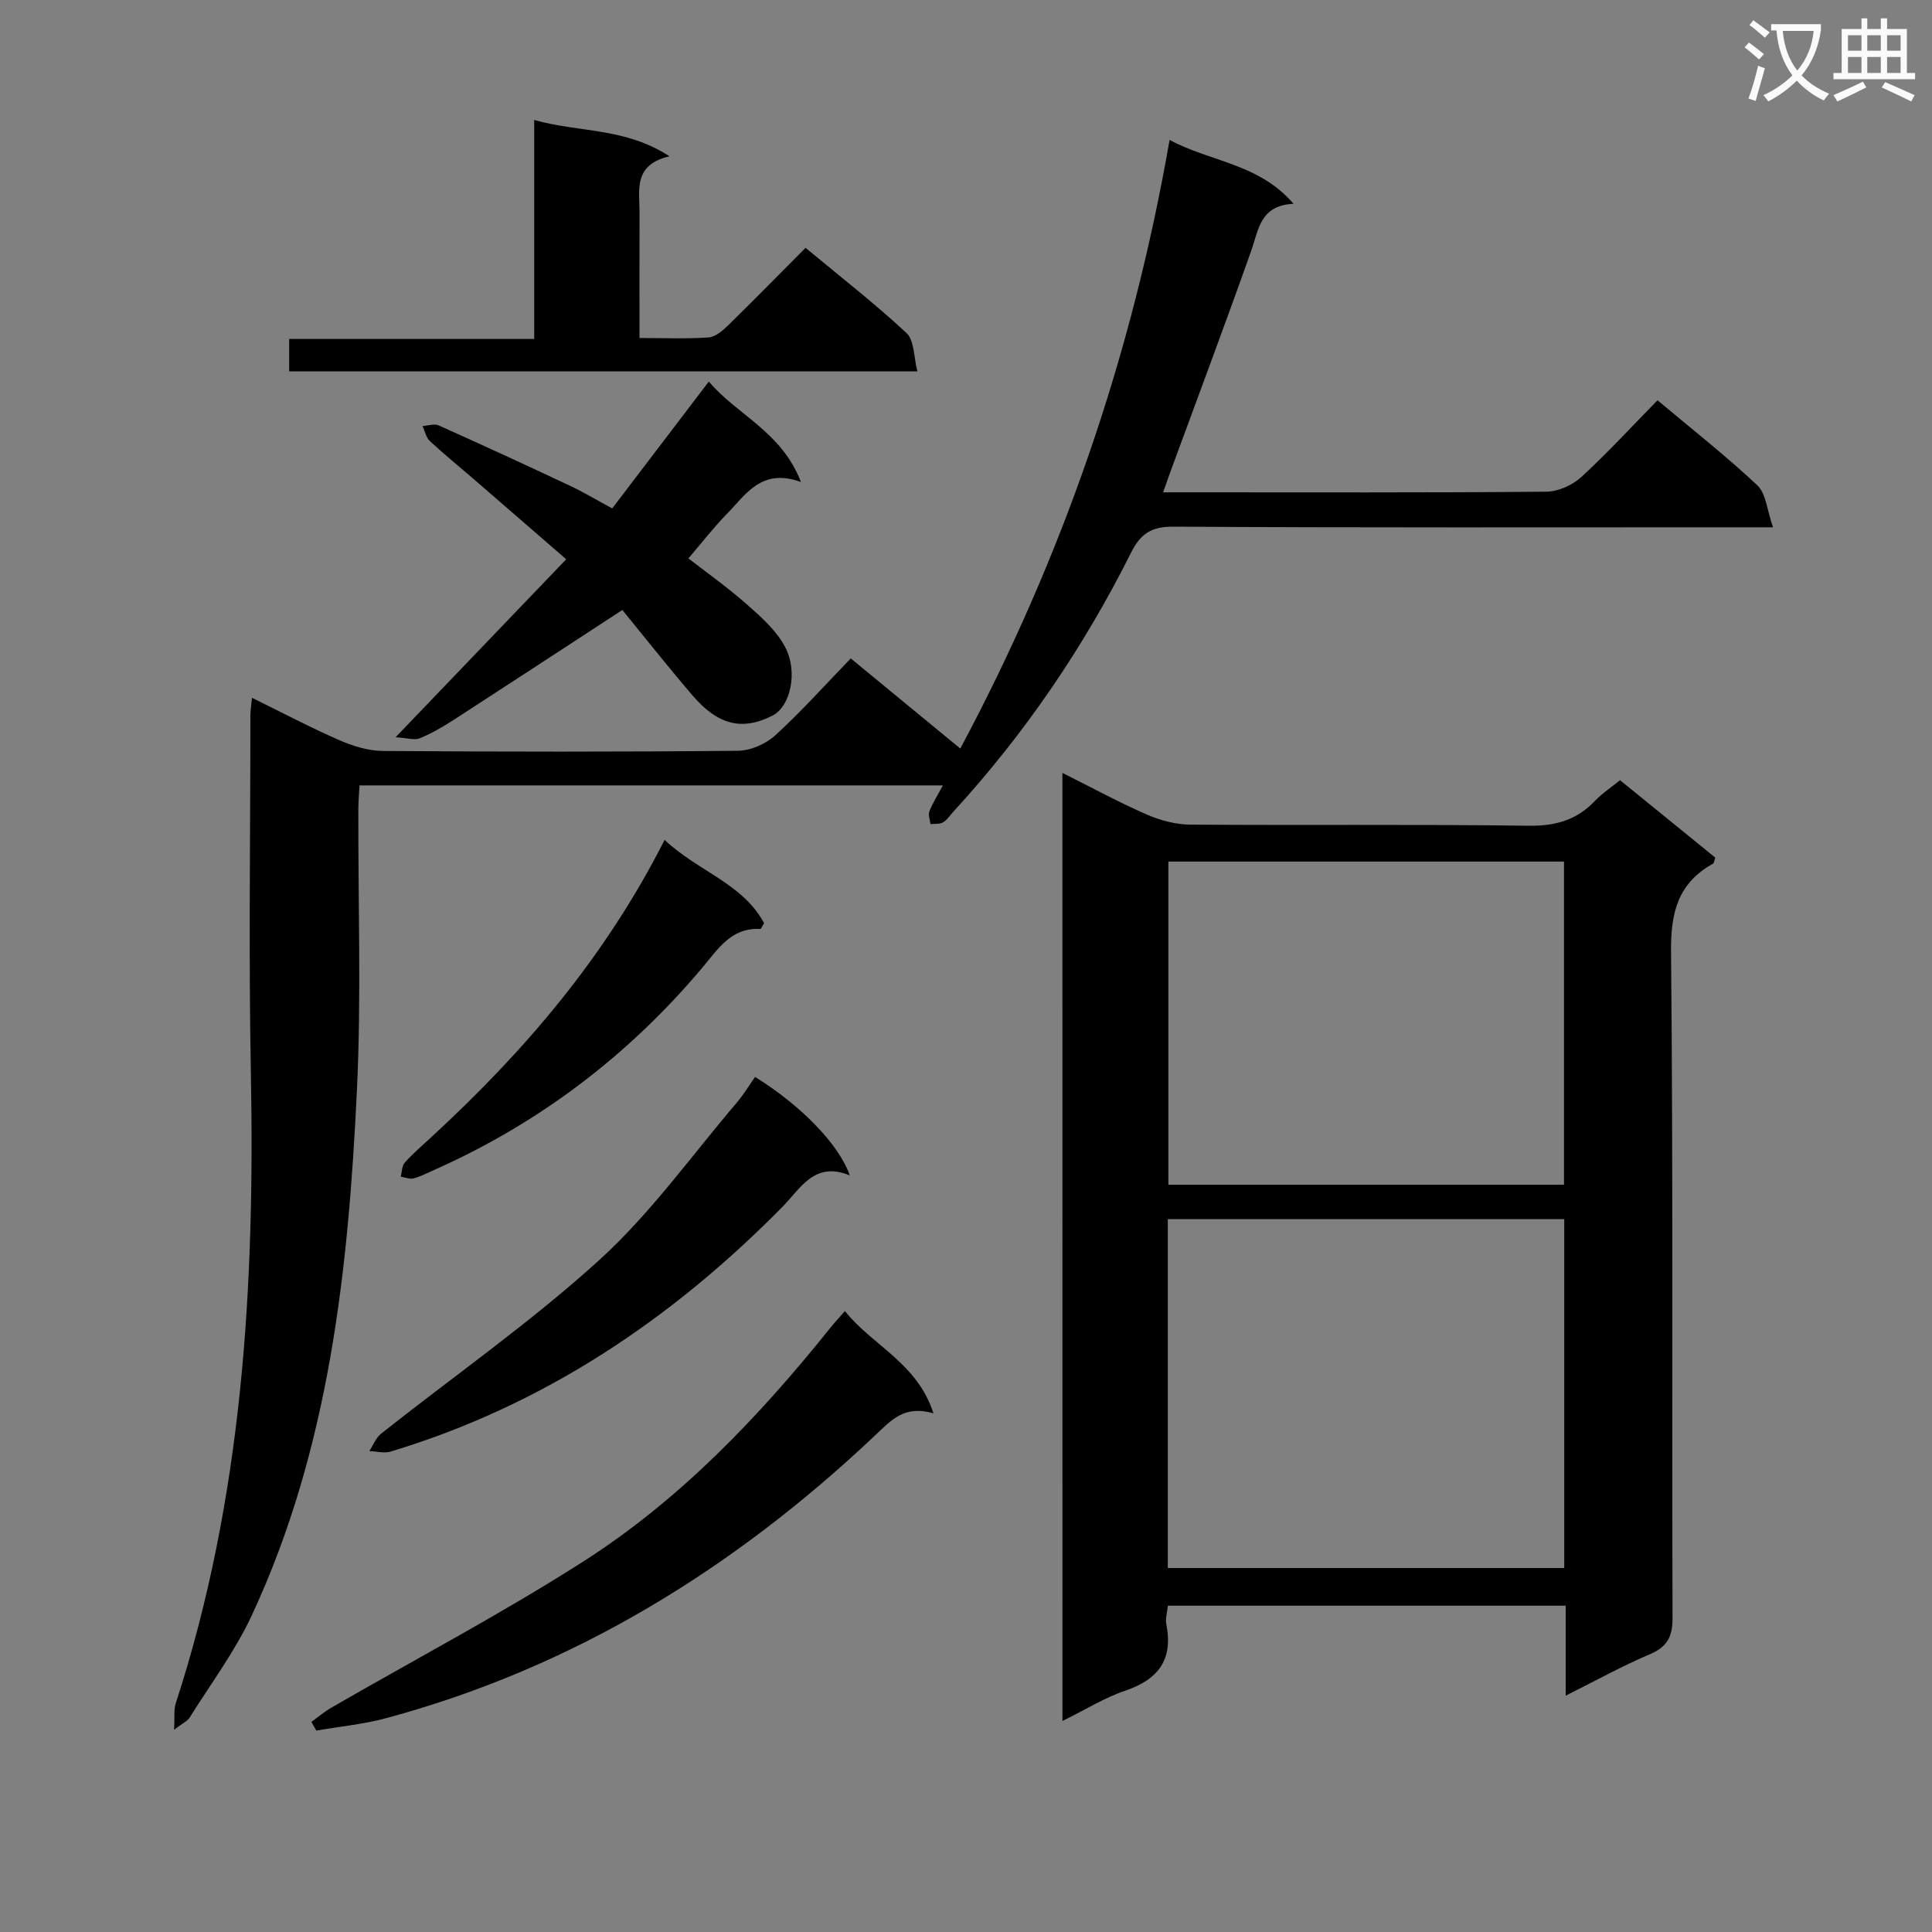 <svg enable-background="new 0 0 400 400" viewBox="0 0 400 400" xmlns="http://www.w3.org/2000/svg"><rect x="0" y="0" width="400" height="400" fill="#808080" stroke="none"/><path d="m362.1 8.8c1.1.8 2.1 1.6 3.1 2.4l-1 1.1c-1.3-1.1-2.3-2-3-2.5zm1.9 4.8c.5.2.9.4 1.4.5-.6 2.3-1.3 4.5-1.9 6.8l-1.5-.5c.8-2.1 1.4-4.3 2-6.8zm-1-9.4c1.3.9 2.4 1.8 3.4 2.5l-1 1.1c-1.4-1.2-2.4-2.1-3.2-2.6zm3.7 2.2v-1.4h10.3v1.2c-.5 3.6-1.8 6.8-4 9.4 1.5 1.6 3.4 2.8 5.7 3.8-.3.4-.7.8-1.1 1.4-2.3-1.1-4.1-2.5-5.6-4.1-1.6 1.6-3.6 3.1-5.9 4.3-.3-.5-.7-.9-1-1.3 2.4-1.1 4.4-2.5 6-4.1-1.9-2.5-3-5.6-3.3-9.3h-1.1zm8.8 0h-6.4c.3 3.3 1.3 6 3 8.2 2-2.3 3.1-5.1 3.4-8.2z" fill="#fafafb"/><path d="m385.3 3.8h1.3v2.2h2.8v-2.2h1.3v2.2h4.1v9.1h1.7v1.3h-16.9v-1.3h1.7v-9.1h4.1v-2.2zm.4 13.1.7 1.2c-1.8.9-3.8 1.9-6 2.9-.2-.4-.5-.8-.8-1.3 2.3-1 4.3-1.9 6.1-2.8zm-3.1-6.4h2.8v-3.2h-2.8zm0 4.6h2.8v-3.3h-2.8zm4-4.6h2.8v-3.2h-2.8zm0 4.6h2.8v-3.3h-2.8zm3.7 1.9c2.1.9 4.1 1.8 6.1 2.7l-.7 1.3c-2.2-1.1-4.2-2-6.1-2.9zm3.2-9.7h-2.8v3.2h2.8zm-2.8 7.8h2.8v-3.3h-2.8z" fill="#fafafb"/><g fill="#010000"><path d="m219.96 160.02c6.18 3.09 11.71 6.11 17.47 8.62 2.79 1.22 5.99 2.07 9.01 2.09 23.33.17 46.66-.09 69.99.23 5.58.08 10-1.14 13.8-5.16 1.46-1.54 3.29-2.73 5.18-4.27 6.73 5.47 13.27 10.79 19.72 16.03-.23.66-.25 1.12-.45 1.24-7.22 4.01-8.79 10.02-8.71 18.16.45 45.99.17 91.99.31 137.98.01 3.89-1.04 6-4.69 7.55-5.76 2.44-11.25 5.5-17.43 8.58 0-6.47 0-12.37 0-18.63-27.63 0-54.85 0-82.36 0-.13 1.3-.56 2.66-.32 3.88 1.43 7.27-1.63 11.38-8.49 13.71-4.34 1.47-8.33 3.98-13.02 6.28-.01-65.5-.01-130.37-.01-196.29zm103.9 92.38c-27.57 0-54.64 0-82.08 0v72.25h82.08c0-24.13 0-47.92 0-72.25zm-.05-74.02c-27.64 0-54.83 0-81.91 0v66.9h81.91c0-22.41 0-44.51 0-66.9z"/><path d="m343.17 82.87c7.31 6.14 14.27 11.59 20.68 17.62 1.8 1.69 1.97 5.1 3.23 8.68-3.3 0-5.25 0-7.19 0-38.99 0-77.99.1-116.98-.13-4.57-.03-6.8 1.51-8.73 5.37-9.81 19.6-22.04 37.57-36.88 53.73-.67.73-1.24 1.66-2.07 2.13-.7.4-1.71.26-2.58.36-.1-.89-.52-1.9-.23-2.64.64-1.67 1.63-3.2 2.8-5.38-40.46 0-80.3 0-120.79 0-.08 1.56-.24 3.31-.24 5.06-.06 19.33.63 38.69-.29 57.98-1.77 37.28-5.73 74.3-21.74 108.73-3.47 7.47-8.51 14.21-12.9 21.23-.45.72-1.41 1.13-3.22 2.52.15-2.58-.08-4.14.35-5.48 13.85-42.49 16.39-86.28 15.55-130.54-.47-24.65-.1-49.33-.1-73.99 0-.96.17-1.92.33-3.65 6.32 3.1 12.13 6.18 18.15 8.8 2.8 1.22 5.97 2.19 8.98 2.21 24.5.17 48.99.2 73.49-.04 2.62-.03 5.77-1.41 7.73-3.2 5.39-4.93 10.29-10.41 15.62-15.92 7.76 6.38 15.05 12.38 22.68 18.66 21.18-39.65 35.55-81.32 43.33-126.01 8.52 4.58 18.45 4.85 25.67 13.22-6.93.33-7.21 5.32-8.76 9.7-5.42 15.32-11.14 30.53-16.74 45.78-.44 1.21-.86 2.42-1.51 4.26h5.3c24.66 0 49.33.09 73.99-.13 2.46-.02 5.41-1.32 7.25-3 5.39-4.93 10.34-10.34 15.82-15.93z"/><path d="m128.85 126.29c-12.17 7.94-23.54 15.39-34.96 22.78-2.23 1.44-4.56 2.78-7 3.79-1.06.44-2.52-.07-4.99-.22 12.36-12.89 23.62-24.63 35.33-36.85-6.49-5.63-12.84-11.14-19.2-16.64-3.02-2.61-6.13-5.13-9.05-7.85-.78-.73-1.01-2.05-1.5-3.09 1.12-.07 2.43-.55 3.34-.14 9.08 4.07 18.12 8.23 27.13 12.47 2.83 1.33 5.52 2.95 8.8 4.72 6.65-8.72 13.17-17.29 20.01-26.27 5.79 6.91 15.04 10.32 19.07 20.81-8.19-2.99-11.4 2.59-15.34 6.6-2.77 2.83-5.2 5.99-7.96 9.21 3.53 2.75 8 5.91 12.09 9.51 2.95 2.6 6.1 5.4 7.9 8.78 2.79 5.25 1.1 12.39-2.58 14.26-6.37 3.24-11.38 1.88-16.6-4.22-5.05-5.9-9.87-12-14.49-17.65z"/><path d="m59.87 76.89c0-2.22 0-4.16 0-6.71h50.73c0-15.34 0-30.09 0-45.34 9.31 2.63 18.82 1.52 28.01 7.52-7.58 1.77-6.19 7.02-6.2 11.67-.03 8.47-.01 16.93-.01 25.95 5.1 0 9.73.2 14.31-.12 1.41-.1 2.91-1.39 4.03-2.49 5.33-5.21 10.55-10.54 16.04-16.06 7.27 6.04 14.37 11.55 20.91 17.65 1.62 1.51 1.47 4.93 2.25 7.93-43.98 0-86.89 0-130.07 0z"/><path d="m64.47 356.5c1.39-1 2.71-2.13 4.19-2.98 17.37-10.04 35.17-19.41 52.06-30.2 20.07-12.82 36.41-29.96 51.27-48.5.81-1.01 1.69-1.95 2.94-3.38 5.71 7.17 14.98 10.73 18.33 21.17-6.03-1.74-8.69 1.37-12.11 4.6-29.06 27.47-62.26 48.01-101.17 58.51-4.72 1.27-9.66 1.74-14.49 2.58-.35-.6-.68-1.2-1.02-1.8z"/><path d="m156.33 222.97c9.36 5.78 17.4 13.95 19.6 20.38-7.31-3.01-10.16 2.68-13.91 6.49-23.02 23.37-49.53 41.15-81.16 50.7-1.33.4-2.92-.06-4.39-.12.8-1.22 1.36-2.75 2.45-3.61 15.11-11.97 31.01-23.07 45.23-36 10.6-9.64 19.08-21.62 28.46-32.6 1.38-1.64 2.49-3.5 3.72-5.24z"/><path d="m137.6 173.89c6.84 6.47 16.15 8.98 20.6 17.24-.44.69-.63 1.21-.79 1.2-5.99-.31-8.67 4.04-11.97 7.98-15.33 18.23-33.88 32.3-55.69 41.98-1.36.6-2.71 1.32-4.13 1.68-.8.2-1.76-.21-2.65-.35.26-.99.23-2.23.83-2.91 1.65-1.85 3.56-3.49 5.39-5.18 19.23-17.68 36.06-37.26 48.41-61.64z"/></g></svg>
